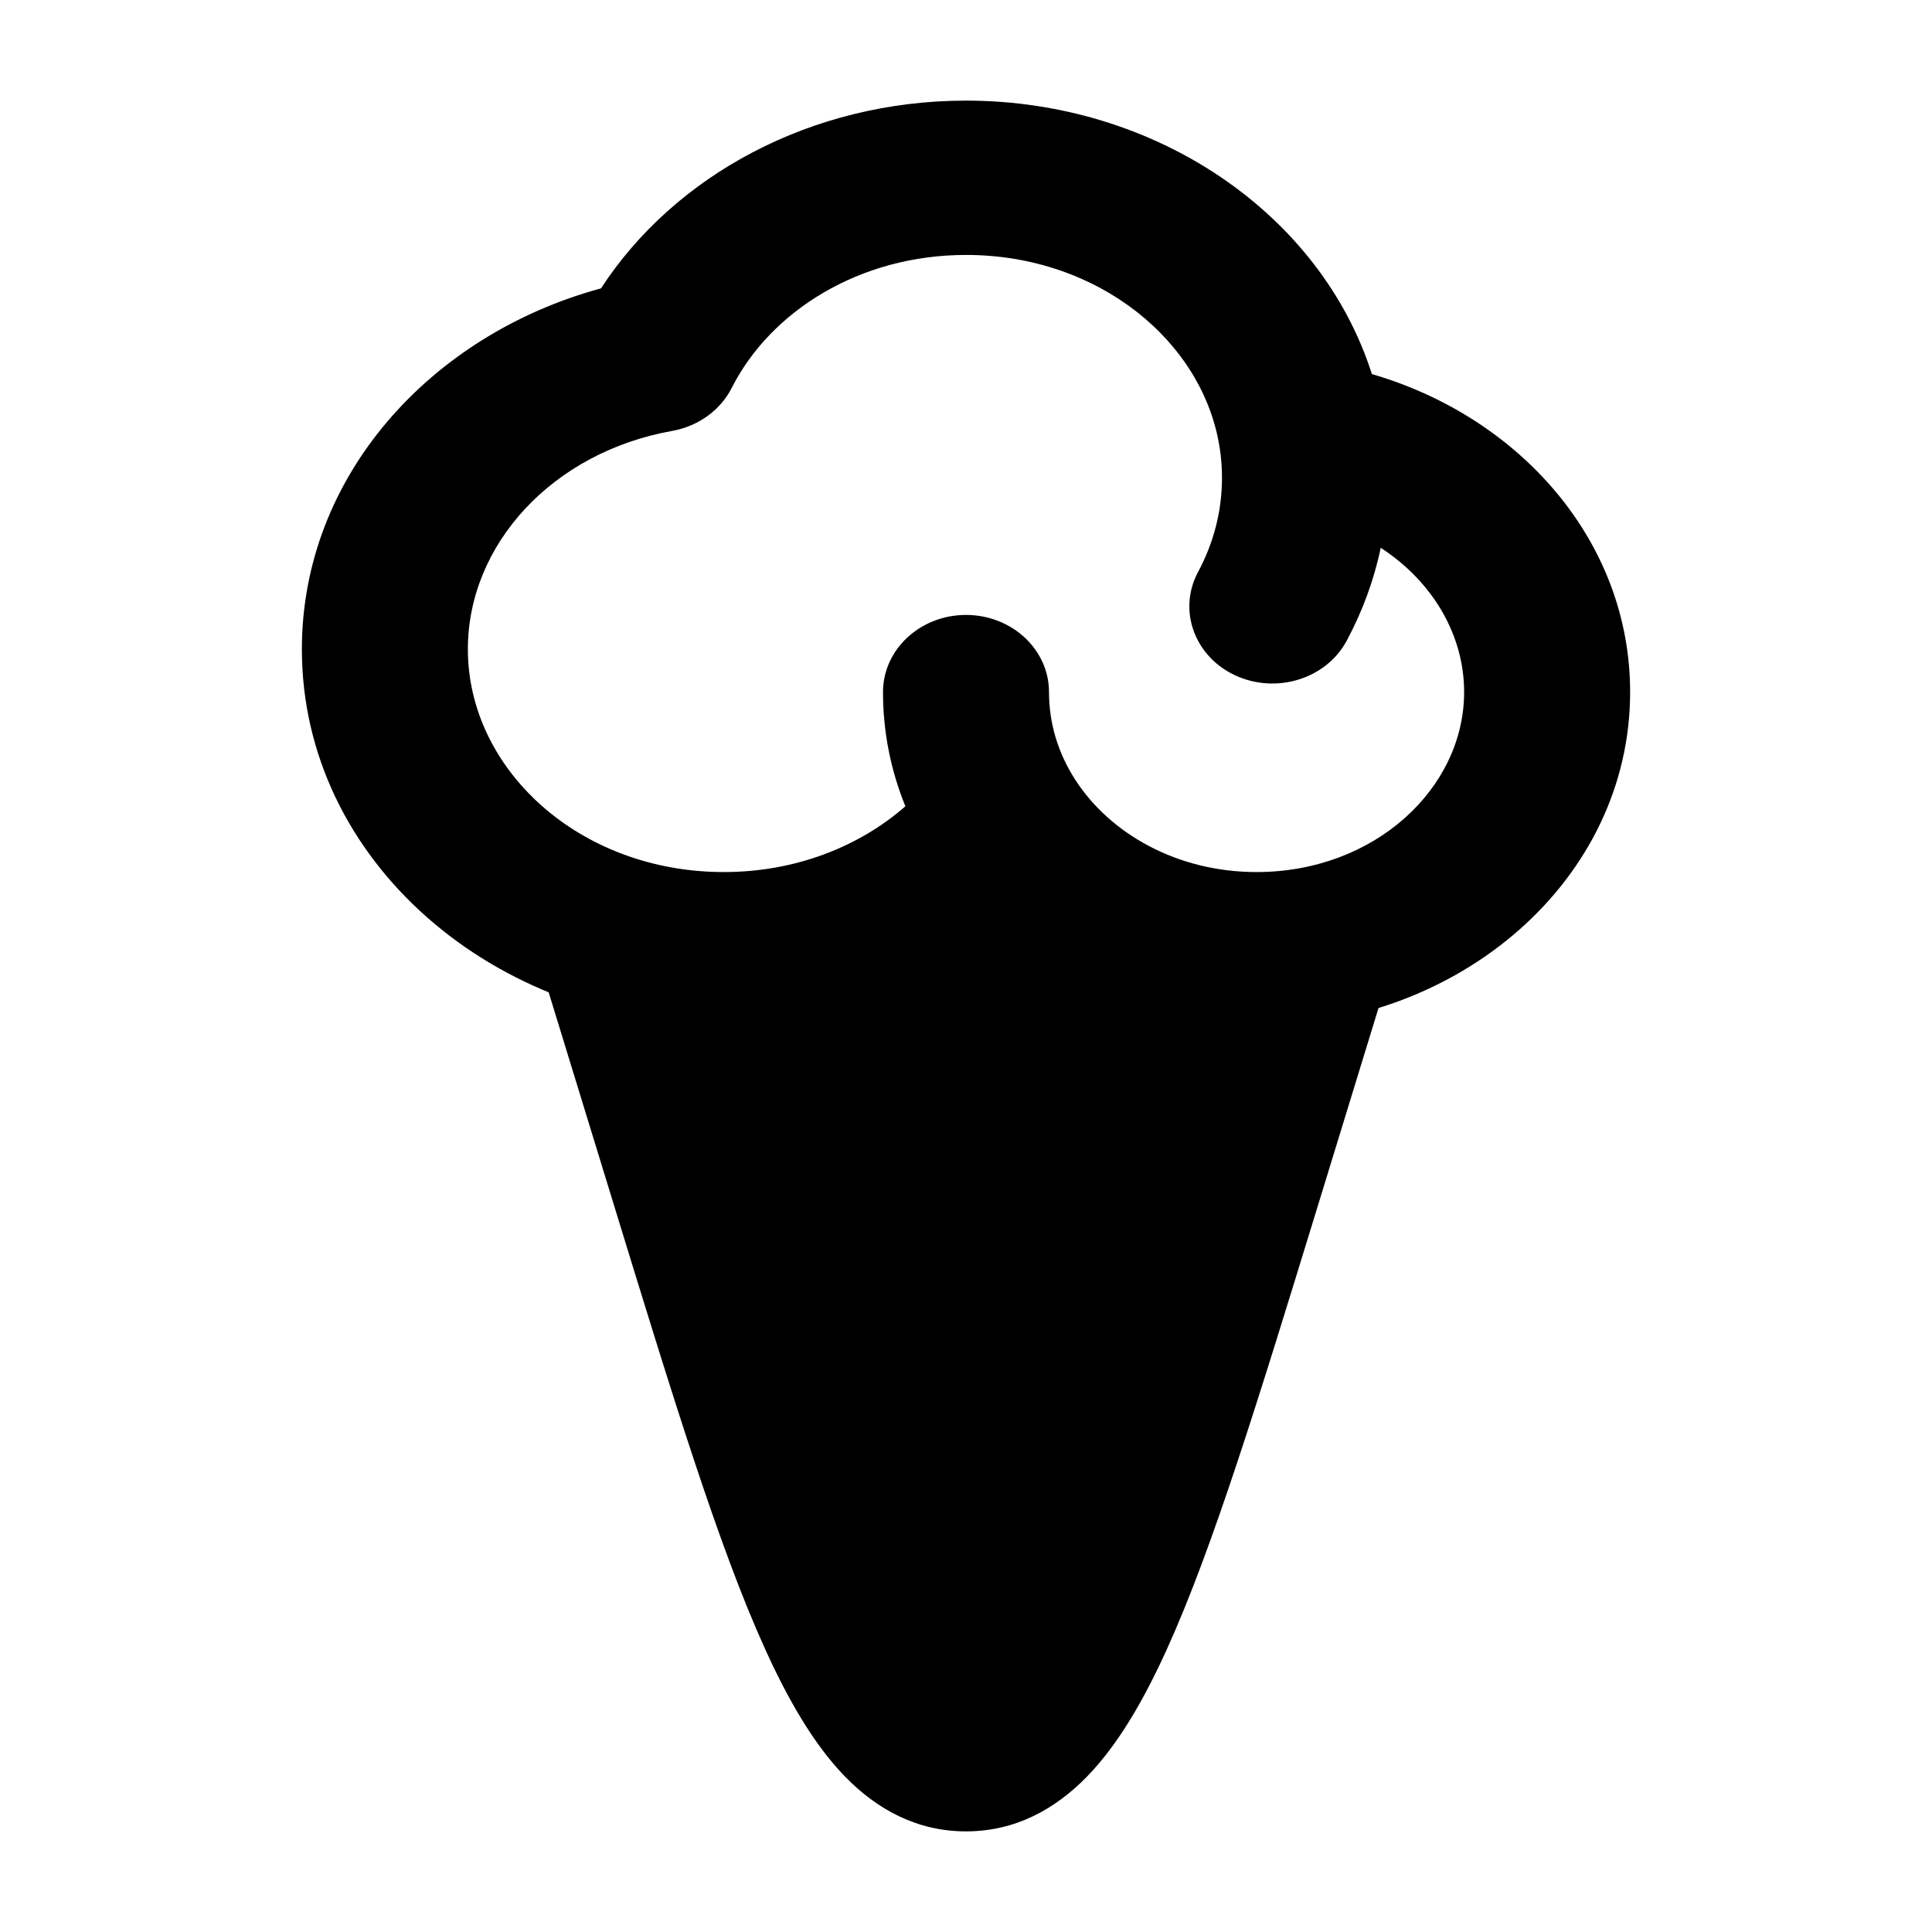 <svg width="24" height="24" viewBox="0 0 24 24" xmlns="http://www.w3.org/2000/svg">
<path class="pr-icon-bulk-secondary" d="M7.28 11.283C7.676 11.162 8.096 11.384 8.217 11.78C10.226 12.673 11.711 11.025 12.202 10.09C12.707 11.588 14.8 11.841 15.783 11.78C15.905 11.384 16.324 11.162 16.72 11.283C17.116 11.405 17.339 11.824 17.217 12.22L16.371 14.978L16.371 14.978C15.64 17.36 15.069 19.223 14.497 20.484C14.208 21.121 13.891 21.669 13.507 22.065C13.104 22.481 12.605 22.75 12 22.75C11.396 22.75 10.896 22.481 10.493 22.065C10.11 21.669 9.793 21.121 9.504 20.484C8.931 19.223 8.36 17.36 7.629 14.978L7.629 14.978L6.783 12.22C6.662 11.824 6.884 11.405 7.28 11.283Z" fill="currentColor"/>
<path class="pr-icon-bulk-primary" fill-rule="evenodd" clip-rule="evenodd" d="M12 3.167C10.681 3.167 9.574 3.862 9.089 4.82C8.948 5.097 8.674 5.295 8.35 5.353C6.867 5.617 5.812 6.76 5.812 8.065C5.812 9.55 7.188 10.833 8.992 10.833C9.881 10.833 10.675 10.517 11.247 10.016C11.067 9.574 10.969 9.096 10.969 8.597C10.969 8.068 11.431 7.639 12 7.639C12.569 7.639 13.031 8.068 13.031 8.597C13.031 8.99 13.147 9.358 13.353 9.68C13.787 10.357 14.624 10.833 15.609 10.833C17.081 10.833 18.188 9.789 18.188 8.597C18.188 7.881 17.79 7.219 17.152 6.805C17.067 7.211 16.923 7.598 16.729 7.96C16.474 8.434 15.855 8.626 15.345 8.39C14.836 8.154 14.629 7.578 14.883 7.105C15.074 6.749 15.18 6.354 15.18 5.935C15.18 5.812 15.171 5.691 15.153 5.574C14.955 4.251 13.653 3.167 12 3.167ZM17.042 4.647C16.409 2.661 14.364 1.25 12 1.25C10.081 1.25 8.381 2.176 7.466 3.582C5.342 4.16 3.75 5.923 3.75 8.065C3.75 10.696 6.145 12.75 8.992 12.75C10.295 12.75 11.495 12.324 12.417 11.612C13.254 12.321 14.381 12.75 15.609 12.75C18.124 12.75 20.25 10.934 20.25 8.597C20.25 6.723 18.879 5.181 17.042 4.647Z" fill="currentColor"/>
</svg>
